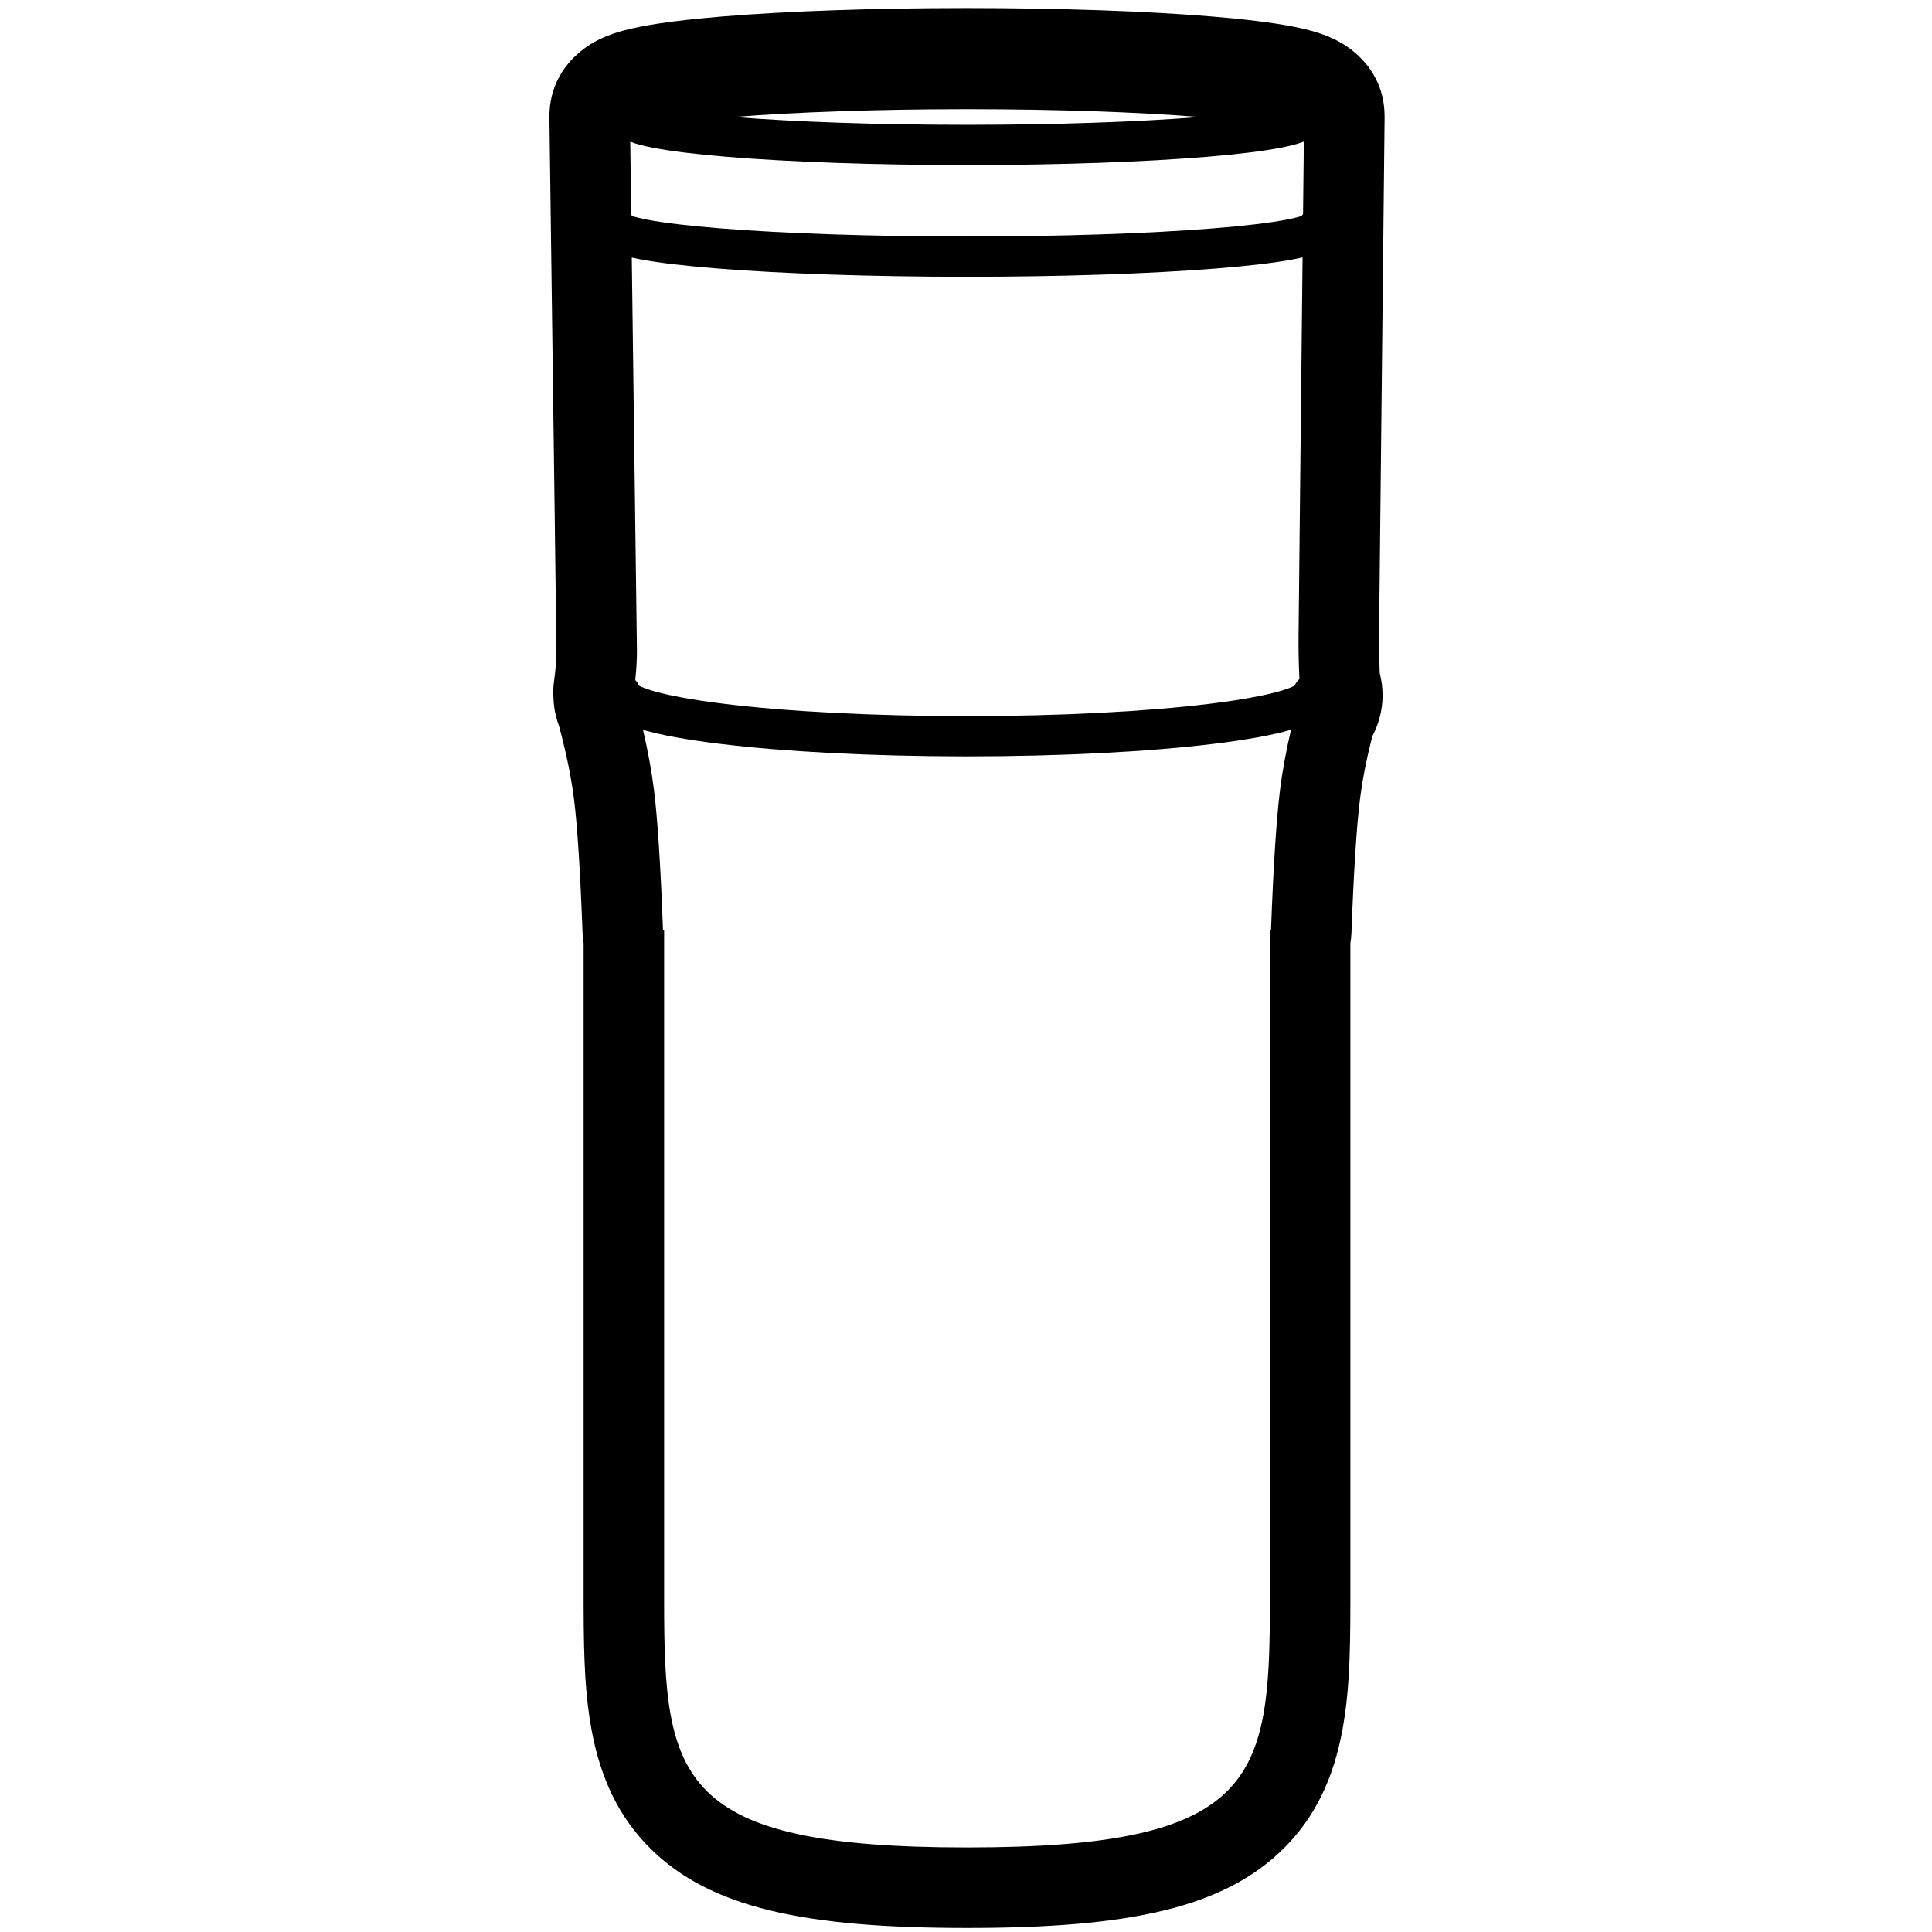 <svg height="960" viewBox="0 0 960 960" width="960" xmlns="http://www.w3.org/2000/svg"><path d="m602.237 8.194c16.612 1.374 30.157 3.032 40.276 5.011 6.56 1.283 12.059 2.745 17.073 4.772 4.515 1.825 8.666 4.072 12.808 7.445 9.041 7.363 15.605 18.074 15.605 32.432v.914c-1.779 162.937-2.7 249.241-2.761 258.238-.037 5.487.067 10.973.311 16.459l.053 1.099.124.482c.782 3.135 1.223 6.426 1.269 9.849l.004.606c0 7.184-1.779 13.955-4.909 19.955l-.181.34-.078.305c-2.782 10.955-4.769 21.104-5.976 30.424l-.141 1.114c-1.617 13.069-3.04 35.197-4.179 65.847-.064 1.72-.236 3.411-.509 5.067l-.028.155v327.63c0 29.057-.84 46.208-3.871 62.827l-.104.566c-4.422 23.832-13.48 43.26-29.261 58.856-29.66 29.31-76.076 39.414-157.263 39.414s-127.604-10.104-157.263-39.414c-15.782-15.596-24.84-35.024-29.261-58.856-3.081-16.608-3.956-33.619-3.975-62.407l-0-328.616-.028-.155c-.239-1.449-.4-2.925-.48-4.424l-.029-.644c-1.139-30.649-2.562-52.778-4.179-65.847-1.378-11.14-3.886-23.492-7.551-37.016l-.039-.143-.191-.523c-1.407-3.935-2.26-8.123-2.459-12.484l-.008-.206-.02-.239c-.189-2.545-.136-5.149.181-7.786l.093-.72c.838-6.061 1.22-11.18 1.192-15.274-.04-6.001-1.207-94.702-3.484-264.382v-1.013c0-14.156 6.381-24.767 15.225-32.119l.381-.313c4.142-3.373 8.294-5.62 12.808-7.445 5.014-2.027 10.513-3.489 17.073-4.772 10.119-1.979 23.664-3.637 40.276-5.011 32.037-2.65 74.706-4.16 120.186-4.193l1.552-.001c46.06 0 89.336 1.514 121.737 4.194zm39.268 354.432.183-.053c-9.242 2.675-22.265 5.034-38.428 7.013-32.488 3.977-76.223 6.241-122.845 6.241l-1.536-.001c-46.046-.049-89.179-2.307-121.31-6.24-15.951-1.953-28.844-4.276-38.062-6.908 2.482 10.582 4.306 20.597 5.475 30.048 1.791 14.475 3.276 37.566 4.454 69.273h.564v334.338c0 87.909 6.773 121.662 150.5 121.662s150.5-33.754 150.5-121.662v-334.338h.564c1.178-31.707 2.663-54.798 4.454-69.273 1.171-9.467 3-19.5 5.488-30.101zm5.737-234.728-.379.084c-1.328.302-2.75.595-4.27.881-9.154 1.726-22.163 3.262-38.348 4.553-32.708 2.609-76.807 4.096-123.832 4.096l-1.549-.001c-46.443-.032-89.934-1.516-122.282-4.096-16.185-1.291-29.194-2.827-38.348-4.553-1.534-.289-2.968-.585-4.306-.889 1.667 124.759 2.518 189.758 2.553 195.007.03 4.511-.243 9.483-.819 14.914.744.785 1.361 1.69 1.821 2.683l.064.145.043.022c1.427.745 3.692 1.608 6.678 2.491l.431.126c8.041 2.327 20.103 4.513 35.298 6.373 31.613 3.87 74.555 6.093 120.415 6.093l1.511-.001c45.292-.048 87.639-2.265 118.905-6.092 15.195-1.86 27.257-4.046 35.298-6.373 3.199-.926 5.615-1.836 7.109-2.617l.042-.022.065-.145c.564-1.219 1.366-2.305 2.347-3.199-.348-6.878-.498-13.759-.452-20.641.052-7.698.719-70.644 2.003-188.839zm.626-57.551-.394.146c-2.807 1.053-6.384 1.978-10.809 2.845-8.841 1.732-21.388 3.271-36.991 4.564-31.152 2.581-73.022 4.065-117.734 4.098h-3.051c-44.712-.033-86.582-1.517-117.734-4.098-15.604-1.293-28.15-2.832-36.991-4.564-4.528-.887-8.168-1.836-11.003-2.919.168 12.574.33 24.679.486 36.314.158.159.308.328.453.502l.078.097.038.013c1.605.548 4.069 1.161 7.264 1.777l.461.088c8.33 1.571 20.696 3.031 36.232 4.27 32.133 2.563 75.714 4.033 122.242 4.033l1.533-.001c45.951-.032 88.928-1.498 120.709-4.033 15.536-1.239 27.902-2.699 36.232-4.27 3.419-.645 6.044-1.29 7.725-1.865l.037-.013.079-.097c.234-.281.483-.549.747-.802.126-11.553.257-23.582.393-36.086zm-165.946-16.101h-3.016c-43.196.032-83.657 1.432-114 3.859l-.228.017.228.019c30.342 2.427 70.804 3.827 114 3.859h3.016c43.196-.032 83.657-1.432 114-3.859l.228-.019-.228-.017c-30.342-2.427-70.804-3.827-114-3.859z"/></svg>